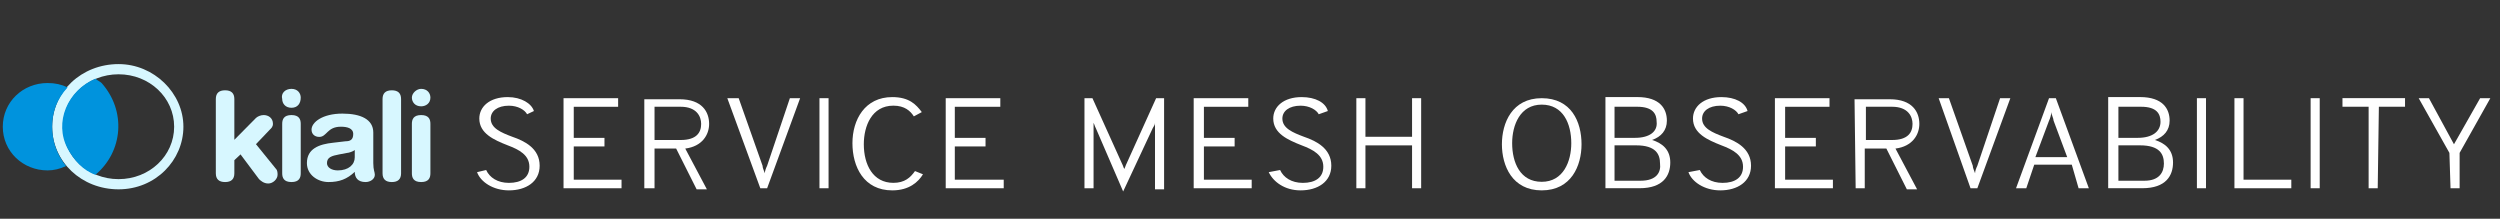 <svg xmlns="http://www.w3.org/2000/svg" xmlns:svg="http://www.w3.org/2000/svg" id="svg8" width="80mm" height="7mm" version="1.1" viewBox="0 0 80 7"><rect x="0" y="0" width="80" height="7" fill="#333333" stroke="none"/><g id="layer1" transform="translate(-4.853,-132.813)"><path id="path1790" d="m 21.139,138.905 c 0.546,0 0.983,-0.274 0.983,-0.789 0,-0.549 -0.473,-0.789 -0.874,-0.926 -0.364,-0.137 -0.692,-0.274 -0.692,-0.583 0,-0.24 0.218,-0.412 0.582,-0.412 0.291,0 0.51,0.137 0.582,0.274 l 0.218,-0.103 c -0.073,-0.24 -0.4,-0.446 -0.837,-0.446 -0.582,0 -0.91,0.309 -0.91,0.686 0,0.48 0.473,0.686 0.91,0.858 0.364,0.137 0.692,0.309 0.692,0.686 0,0.343 -0.255,0.515 -0.655,0.515 -0.364,0 -0.619,-0.172 -0.728,-0.412 l -0.291,0.069 c 0.109,0.309 0.51,0.583 1.019,0.583 z" class="st0" style="fill:#fff;stroke-width:.353"/><path id="path1792" d="m 22.886,138.837 h 1.856 v -0.274 h -1.529 v -1.064 h 0.983 v -0.274 h -0.983 v -0.995 h 1.42 v -0.275 h -1.747 z" class="st0" style="fill:#fff;stroke-width:.353"/><path id="path1794" d="m 25.507,138.837 h 0.291 v -1.27 h 0.692 l 0.655,1.304 h 0.328 l -0.692,-1.304 c 0.546,-0.069 0.764,-0.446 0.764,-0.789 0,-0.377 -0.218,-0.789 -0.946,-0.789 h -1.128 v 2.848 z m 0.291,-1.544 v -1.064 h 0.837 c 0.51,0 0.655,0.309 0.655,0.549 0,0.274 -0.146,0.515 -0.655,0.515 z" class="st0" style="fill:#fff;stroke-width:.353"/><path id="path1796" d="m 29.183,138.837 h 0.218 l 1.056,-2.882 h -0.328 l -0.728,2.162 c -0.036,0.069 -0.073,0.172 -0.073,0.24 -0.036,-0.103 -0.073,-0.172 -0.073,-0.24 l -0.764,-2.162 h -0.364 z" class="st0" style="fill:#fff;stroke-width:.353"/><path id="path1798" d="m 31.076,138.837 h 0.291 v -2.882 h -0.291 z" class="st0" style="fill:#fff;stroke-width:.353"/><path id="path1800" d="m 33.405,138.905 c 0.546,0 0.837,-0.274 0.983,-0.515 l -0.255,-0.103 c -0.146,0.206 -0.328,0.377 -0.692,0.377 -0.655,0 -0.946,-0.583 -0.946,-1.235 0,-0.583 0.255,-1.235 0.946,-1.235 0.364,0 0.546,0.172 0.655,0.343 l 0.255,-0.137 c -0.182,-0.24 -0.4,-0.48 -0.946,-0.48 -0.874,0 -1.274,0.721 -1.274,1.475 0,0.755 0.364,1.51 1.274,1.51 z" class="st0" style="fill:#fff;stroke-width:.353"/><path id="path1802" d="m 35.116,138.837 h 1.856 v -0.274 h -1.565 v -1.064 h 0.983 v -0.274 h -0.983 v -0.995 h 1.456 v -0.275 h -1.747 z" class="st0" style="fill:#fff;stroke-width:.353"/><path id="path1804" d="m 42.104,138.837 v -2.882 h -0.255 l -0.946,2.093 c -0.036,0.069 -0.036,0.103 -0.073,0.172 -0.036,-0.069 -0.036,-0.103 -0.073,-0.172 l -0.946,-2.093 h -0.255 v 2.882 h 0.291 v -1.956 -0.137 c 0.036,0.069 0.036,0.103 0.073,0.172 l 0.874,2.024 0.946,-2.024 c 0.036,-0.069 0.073,-0.103 0.073,-0.172 v 0.172 1.956 h 0.291 z" class="st0" style="fill:#fff;stroke-width:.353"/><path id="path1806" d="m 43.051,138.837 h 1.856 v -0.274 H 43.378 v -1.064 h 0.983 v -0.274 H 43.378 v -0.995 h 1.42 v -0.275 h -1.747 z" class="st0" style="fill:#fff;stroke-width:.353"/><path id="path1808" d="m 46.472,138.905 c 0.546,0 0.983,-0.274 0.983,-0.789 0,-0.549 -0.473,-0.789 -0.874,-0.926 -0.364,-0.137 -0.692,-0.274 -0.692,-0.583 0,-0.24 0.218,-0.412 0.582,-0.412 0.291,0 0.51,0.137 0.582,0.274 l 0.291,-0.103 c -0.073,-0.274 -0.4,-0.446 -0.837,-0.446 -0.582,0 -0.91,0.309 -0.91,0.686 0,0.48 0.473,0.686 0.91,0.858 0.364,0.137 0.692,0.309 0.692,0.686 0,0.343 -0.255,0.515 -0.655,0.515 -0.364,0 -0.619,-0.172 -0.728,-0.412 l -0.364,0.069 c 0.146,0.309 0.51,0.583 1.019,0.583 z" class="st0" style="fill:#fff;stroke-width:.353"/><path id="path1810" d="m 50.039,138.837 h 0.291 v -2.882 h -0.291 v 1.235 h -1.492 v -1.235 h -0.291 v 2.882 h 0.291 v -1.372 h 1.492 z" class="st0" style="fill:#fff;stroke-width:.353"/><path id="path1812" d="m 54.188,138.905 c 0.946,0 1.274,-0.789 1.274,-1.475 0,-0.721 -0.328,-1.475 -1.274,-1.475 -0.946,0 -1.274,0.789 -1.274,1.475 0,0.686 0.328,1.475 1.274,1.475 z m 0,-0.274 c -0.692,0 -0.946,-0.618 -0.946,-1.235 0,-0.583 0.255,-1.235 0.946,-1.235 0.692,0 0.946,0.618 0.946,1.235 0,0.583 -0.255,1.235 -0.946,1.235 z" class="st0" style="fill:#fff;stroke-width:.353"/><path id="path1814" d="m 56.227,135.954 v 2.882 h 1.092 c 0.764,0 0.983,-0.412 0.983,-0.823 0,-0.412 -0.255,-0.618 -0.582,-0.721 0.291,-0.103 0.473,-0.309 0.473,-0.618 0,-0.377 -0.218,-0.755 -0.946,-0.755 h -1.019 z m 0.946,1.27 h -0.655 v -0.995 h 0.728 c 0.51,0 0.619,0.24 0.619,0.48 0.036,0.309 -0.218,0.515 -0.692,0.515 z m 0.182,1.372 h -0.837 v -1.132 h 0.692 c 0.619,0 0.764,0.274 0.764,0.583 0.036,0.274 -0.109,0.549 -0.619,0.549 z" class="st0" style="fill:#fff;stroke-width:.353"/><path id="path1816" d="m 59.903,138.905 c 0.546,0 0.983,-0.274 0.983,-0.789 0,-0.549 -0.473,-0.789 -0.874,-0.926 -0.364,-0.137 -0.692,-0.274 -0.692,-0.583 0,-0.24 0.218,-0.412 0.582,-0.412 0.291,0 0.51,0.137 0.582,0.274 l 0.291,-0.103 c -0.073,-0.274 -0.4,-0.446 -0.837,-0.446 -0.582,0 -0.91,0.309 -0.91,0.686 0,0.48 0.473,0.686 0.91,0.858 0.364,0.137 0.692,0.309 0.692,0.686 0,0.343 -0.255,0.515 -0.655,0.515 -0.364,0 -0.619,-0.172 -0.728,-0.412 l -0.364,0.069 c 0.109,0.309 0.51,0.583 1.019,0.583 z" class="st0" style="fill:#fff;stroke-width:.353"/><path id="path1818" d="m 61.65,138.837 h 1.856 v -0.274 h -1.529 v -1.064 h 0.983 v -0.274 h -0.983 v -0.995 h 1.42 v -0.275 h -1.747 z" class="st0" style="fill:#fff;stroke-width:.353"/><path id="path1820" d="m 64.234,138.837 h 0.291 v -1.27 h 0.692 l 0.655,1.304 h 0.328 l -0.692,-1.304 c 0.546,-0.069 0.764,-0.446 0.764,-0.789 0,-0.377 -0.218,-0.789 -0.946,-0.789 h -1.128 z m 0.328,-1.544 v -1.064 h 0.837 c 0.51,0 0.655,0.309 0.655,0.549 0,0.274 -0.146,0.515 -0.655,0.515 z" class="st0" style="fill:#fff;stroke-width:.353"/><path id="path1822" d="m 67.91,138.837 h 0.218 l 1.056,-2.882 h -0.328 l -0.728,2.162 c -0.036,0.069 -0.073,0.172 -0.073,0.24 -0.036,-0.103 -0.073,-0.172 -0.073,-0.24 l -0.764,-2.162 h -0.328 z" class="st0" style="fill:#fff;stroke-width:.353"/><path id="path1824" d="m 71.368,138.837 h 0.328 l -1.056,-2.882 h -0.218 l -1.056,2.882 h 0.328 l 0.255,-0.755 h 1.201 z m -0.364,-0.995 h -1.019 l 0.437,-1.167 c 0.036,-0.069 0.073,-0.206 0.073,-0.274 0,0.069 0.073,0.206 0.073,0.274 z" class="st0" style="fill:#fff;stroke-width:.353"/><path id="path1826" d="m 72.315,135.954 v 2.882 h 1.092 c 0.764,0 0.983,-0.412 0.983,-0.823 0,-0.412 -0.255,-0.618 -0.582,-0.721 0.291,-0.103 0.473,-0.309 0.473,-0.618 0,-0.377 -0.218,-0.755 -0.946,-0.755 H 72.315 Z m 0.946,1.27 h -0.619 v -0.995 h 0.728 c 0.51,0 0.619,0.24 0.619,0.48 0,0.309 -0.255,0.515 -0.728,0.515 z m 0.218,1.372 h -0.837 v -1.132 h 0.692 c 0.619,0 0.764,0.274 0.764,0.583 0,0.274 -0.146,0.549 -0.619,0.549 z" class="st0" style="fill:#fff;stroke-width:.353"/><path id="path1828" d="m 75.154,138.837 h 0.291 v -2.882 h -0.291 z" class="st0" style="fill:#fff;stroke-width:.353"/><path id="path1830" d="m 76.355,138.837 h 1.82 v -0.274 H 76.646 v -2.608 h -0.291 z" class="st0" style="fill:#fff;stroke-width:.353"/><path id="path1832" d="m 78.793,138.837 h 0.291 v -2.882 h -0.291 z" class="st0" style="fill:#fff;stroke-width:.353"/><path id="path1834" d="m 80.977,136.229 h 0.837 v -0.275 h -2.002 v 0.275 h 0.837 v 2.608 h 0.291 z" class="st0" style="fill:#fff;stroke-width:.353"/><path id="path1836" d="m 83.27,138.837 h 0.291 v -1.132 l 0.983,-1.75 H 84.217 l -0.837,1.475 -0.801,-1.475 H 82.251 l 0.983,1.75 z" class="st0" style="fill:#fff;stroke-width:.353"/><g id="g4007" transform="matrix(0.494,0,0,0.466,4.794,134.864)"><path id="path3991" d="m 14.1,2.4 c 0,-0.4 0.2,-0.6 0.6,-0.6 0.4,0 0.6,0.2 0.6,0.6 v 2.8 l 1.4,-1.5 c 0.1,-0.1 0.3,-0.2 0.5,-0.2 0.3,0 0.6,0.2 0.6,0.6 0,0.2 -0.1,0.3 -0.2,0.4 l -0.9,1 1.3,1.7 c 0.1,0.1 0.1,0.3 0.1,0.4 0,0.3 -0.3,0.6 -0.6,0.6 C 17.2,8.2 17,8 16.9,7.9 L 15.7,6.2 15.3,6.6 v 0.9 c 0,0.4 -0.2,0.6 -0.6,0.6 -0.4,0 -0.6,-0.2 -0.6,-0.6 z" class="st1" style="fill:#d7f7ff"/><path id="path3993" d="m 19,1.7 c 0.4,0 0.6,0.3 0.6,0.6 C 19.6,2.7 19.4,3 19,3 18.6,3 18.4,2.7 18.4,2.4 18.3,2 18.6,1.7 19,1.7 c 0,0 0,0 0,0 z m -0.6,2.4 c 0,-0.3 0.1,-0.6 0.6,-0.6 0.5,0 0.6,0.3 0.6,0.6 v 3.4 c 0,0.3 -0.1,0.6 -0.6,0.6 -0.5,0 -0.6,-0.3 -0.6,-0.6 z" class="st1" style="fill:#d7f7ff"/><path id="path3995" d="m 24.3,6.8 c 0,0.5 0.1,0.6 0.1,0.8 0,0.3 -0.3,0.5 -0.6,0.5 -0.5,0 -0.7,-0.3 -0.7,-0.7 -0.5,0.5 -1,0.7 -1.7,0.7 C 20.7,8.1 20,7.6 20,6.8 20,5.8 20.8,5.5 21.7,5.4 L 22.5,5.3 C 22.8,5.3 23,5.2 23,4.8 23,4.4 22.6,4.3 22.2,4.3 21.3,4.3 21.3,5 20.8,5 20.5,5 20.3,4.8 20.3,4.5 c 0,-0.5 0.7,-1.1 2,-1.1 1.2,0 2,0.4 2,1.3 z M 23.1,5.9 C 23,6 22.7,6.1 22.6,6.1 l -0.5,0.1 c -0.5,0.1 -0.8,0.2 -0.8,0.6 0,0.3 0.3,0.5 0.7,0.5 0.7,0 1.1,-0.4 1.1,-0.9 z" class="st1" style="fill:#d7f7ff"/><path id="path3997" d="m 24.9,2.4 c 0,-0.4 0.2,-0.6 0.6,-0.6 0.4,0 0.6,0.2 0.6,0.6 v 5.1 c 0,0.4 -0.2,0.6 -0.6,0.6 -0.4,0 -0.6,-0.2 -0.6,-0.6 z" class="st1" style="fill:#d7f7ff"/><path id="path3999" d="m 27.4,1.7 c 0.4,0 0.6,0.3 0.6,0.6 0,0.4 -0.3,0.6 -0.6,0.6 -0.4,0 -0.6,-0.3 -0.6,-0.6 0,-0.3 0.3,-0.6 0.6,-0.6 0,0 0,0 0,0 z m -0.6,2.4 c 0,-0.3 0.1,-0.6 0.6,-0.6 0.5,0 0.6,0.3 0.6,0.6 v 3.4 c 0,0.3 -0.1,0.6 -0.6,0.6 -0.5,0 -0.6,-0.3 -0.6,-0.6 z" class="st1" style="fill:#d7f7ff"/><path id="path4001" d="M 7.8,0 C 5.4,0 3.5,1.9 3.5,4.3 3.5,6.7 5.4,8.6 7.8,8.6 10.2,8.6 12,6.6 12,4.3 12,2 10.1,0 7.8,0 Z m 0,7.9 c -2,0 -3.6,-1.6 -3.6,-3.6 0,-2 1.6,-3.6 3.6,-3.6 2,0 3.6,1.6 3.6,3.6 0,0 0,0 0,0 0,2 -1.6,3.6 -3.6,3.6 z" class="st1" style="fill:#d7f7ff"/><path id="path4003" d="M 6.3,1 C 4.5,1.8 3.6,4 4.5,5.8 4.9,6.6 5.5,7.3 6.3,7.6 8.1,6 8.3,3.2 6.7,1.3 6.6,1.2 6.4,1.1 6.3,1 Z" class="st2" style="fill:#0093dd"/><path id="path4005" d="m 3.5,4.3 c 0,-1 0.3,-1.9 1,-2.7 C 4.1,1.4 3.7,1.3 3.2,1.3 c -1.6,0 -2.9,1.3 -2.9,3 0,1.7 1.3,3 2.9,3 C 3.6,7.3 4,7.2 4.4,7 3.8,6.2 3.5,5.3 3.5,4.3 Z" class="st2" style="fill:#0093dd"/></g></g></svg>